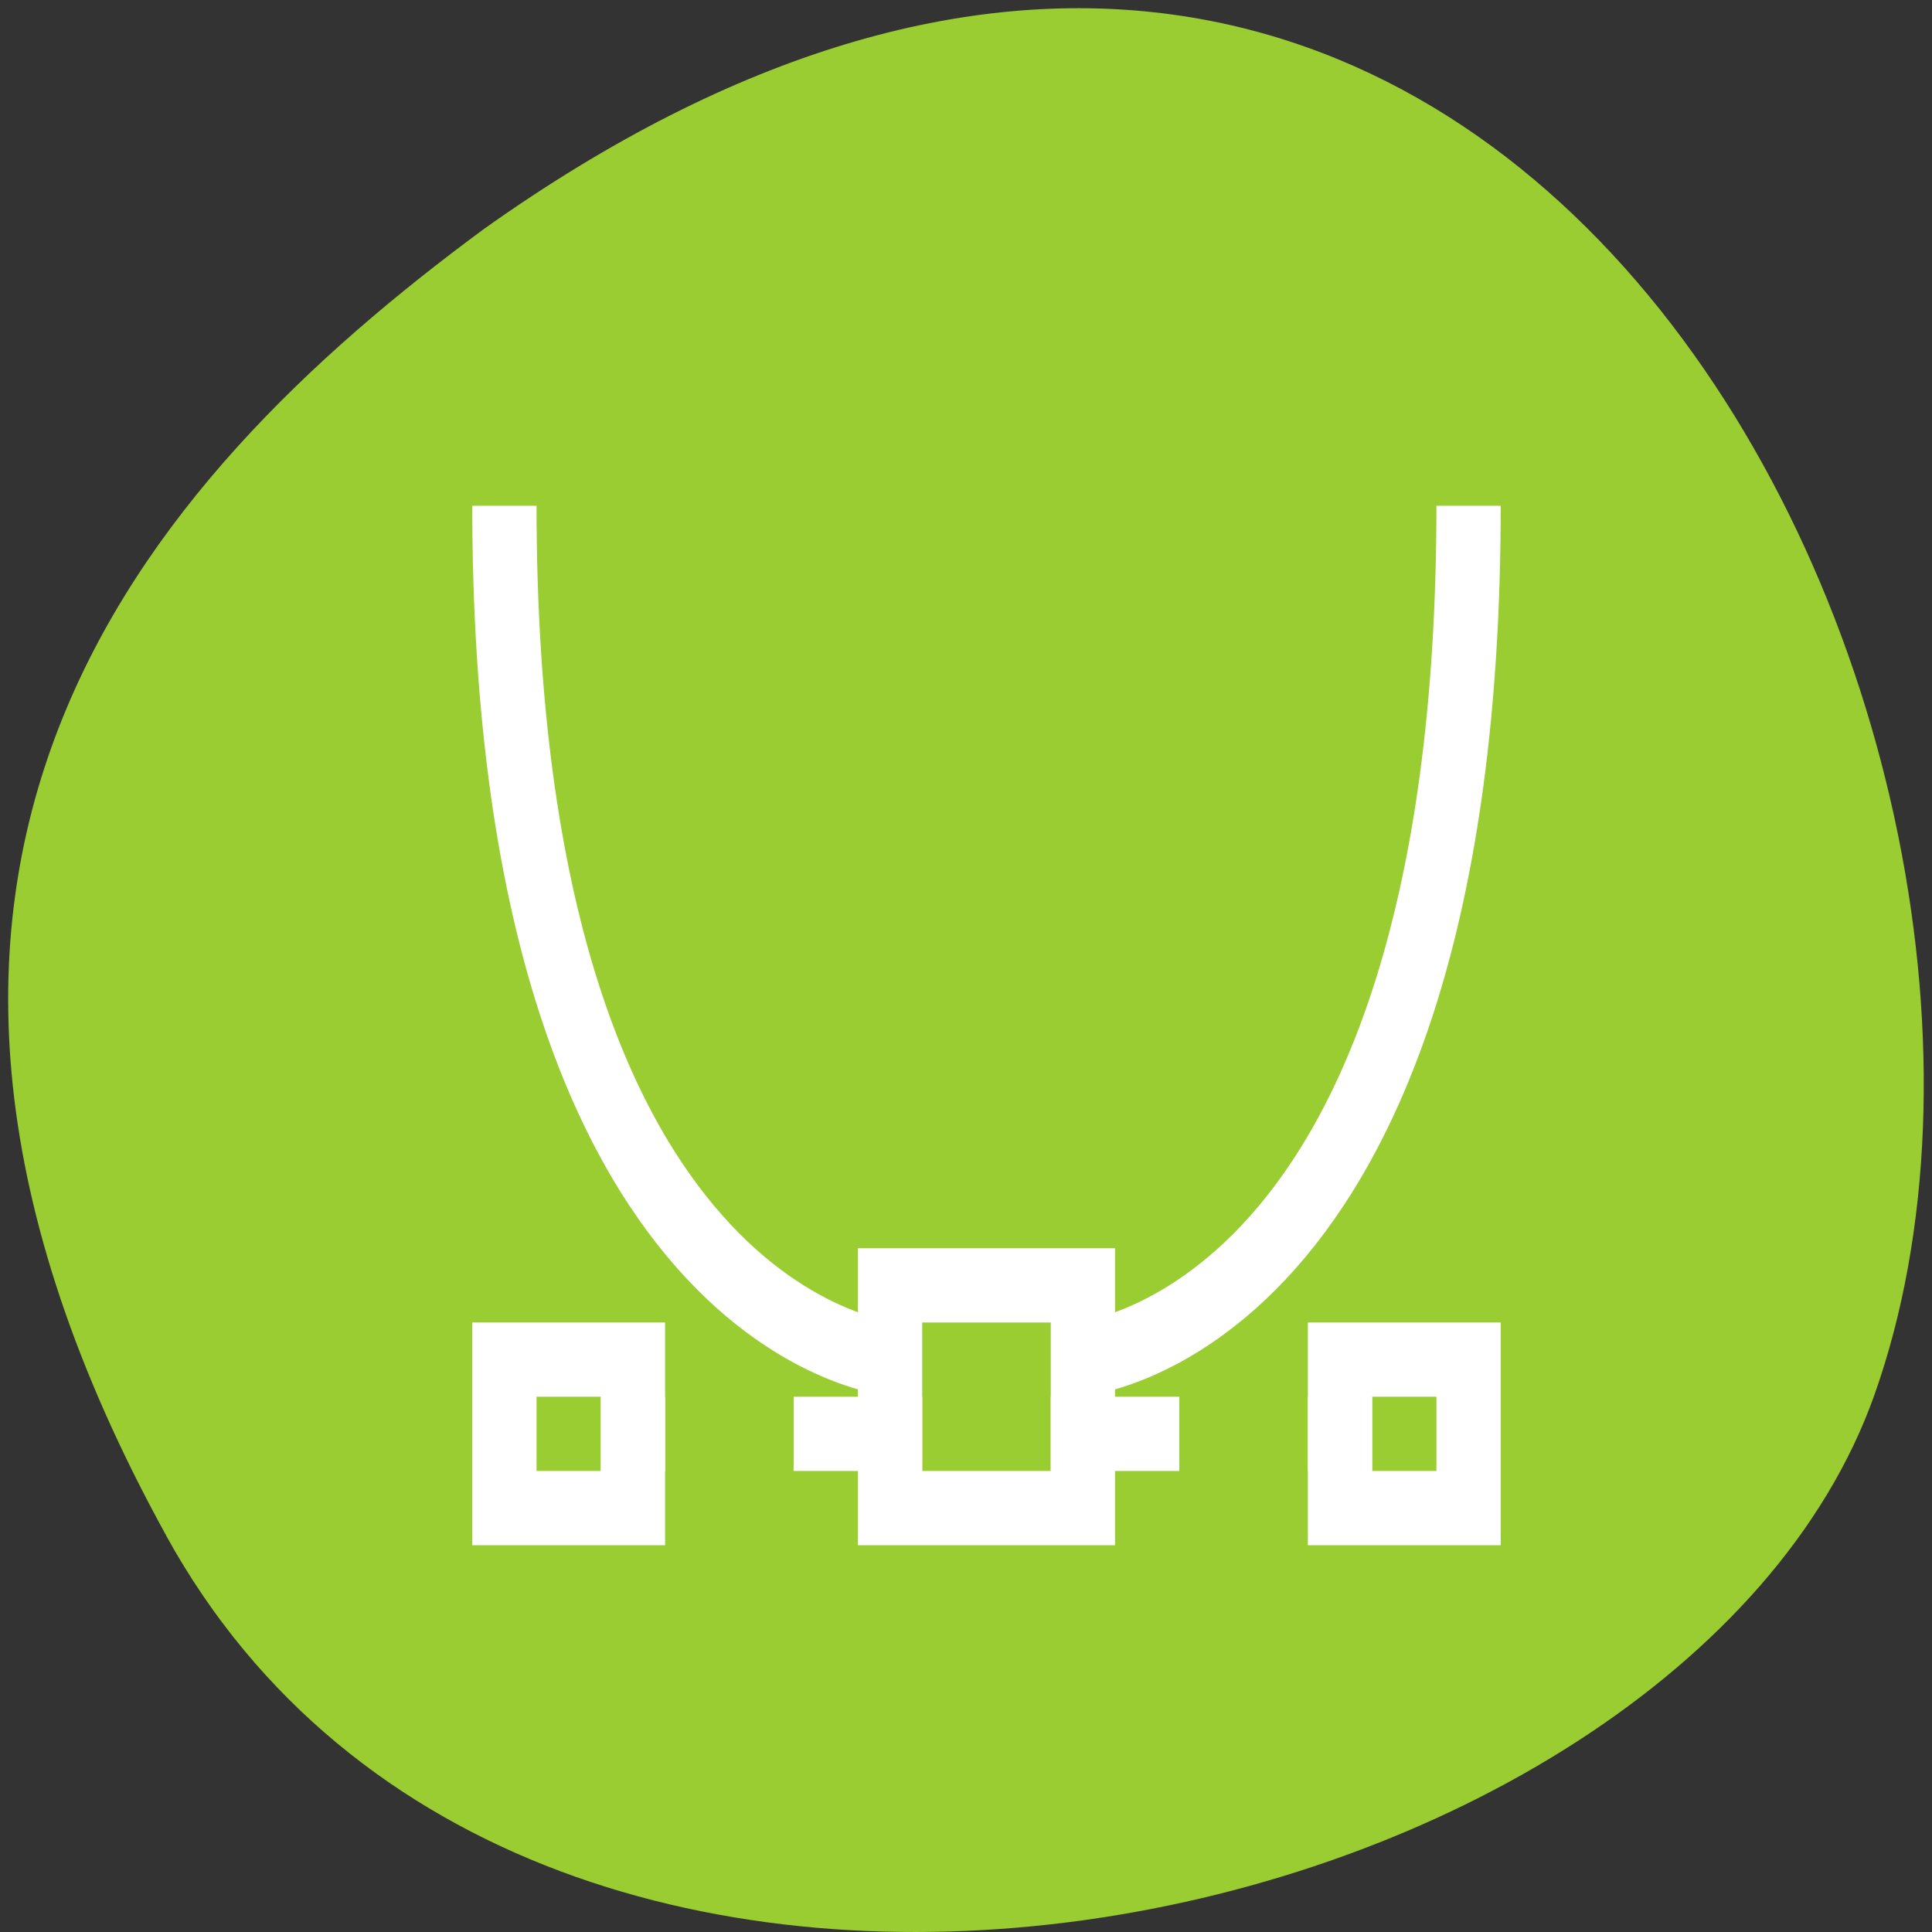 <svg xmlns="http://www.w3.org/2000/svg" viewBox="0 0 256 256"><rect x="0" y="0" width="256" height="256" fill="#333333" stroke="none"/><path d="m 22.011 203.469 c 48.541 88.14 200.63 53.931 226.36 -18.64 30.66 -86.45 -49.14 -250.63 -184.3 -154.45 -45.527 33.585 -90.6 84.949 -42.05 173.09 z" style="fill:#9acd32;color:#000"/><g transform="matrix(8.517 0 0 9.838 62.578 57.181)" style="fill:none;stroke:#fff"><path d="m 0.5 1 c 0 11.122 6.094 11.501 6.094 11.501"/><path d="m 15.5 1 c 0 11.122 -6.094 11.501 -6.094 11.501"/><path d="m 6.5 11.5 h 3 v 3 h -3 z"/><g style="stroke-dasharray:2 2"><path d="M 7,13.5 H 2"/><path d="m 9 13.5 h 5"/></g><path d="m 0.5 12.5 h 2 v 2 h -2 z"/><path transform="scale(-1 1)" d="m -15.5 12.5 h 2 v 2 h -2 z"/></g></svg>